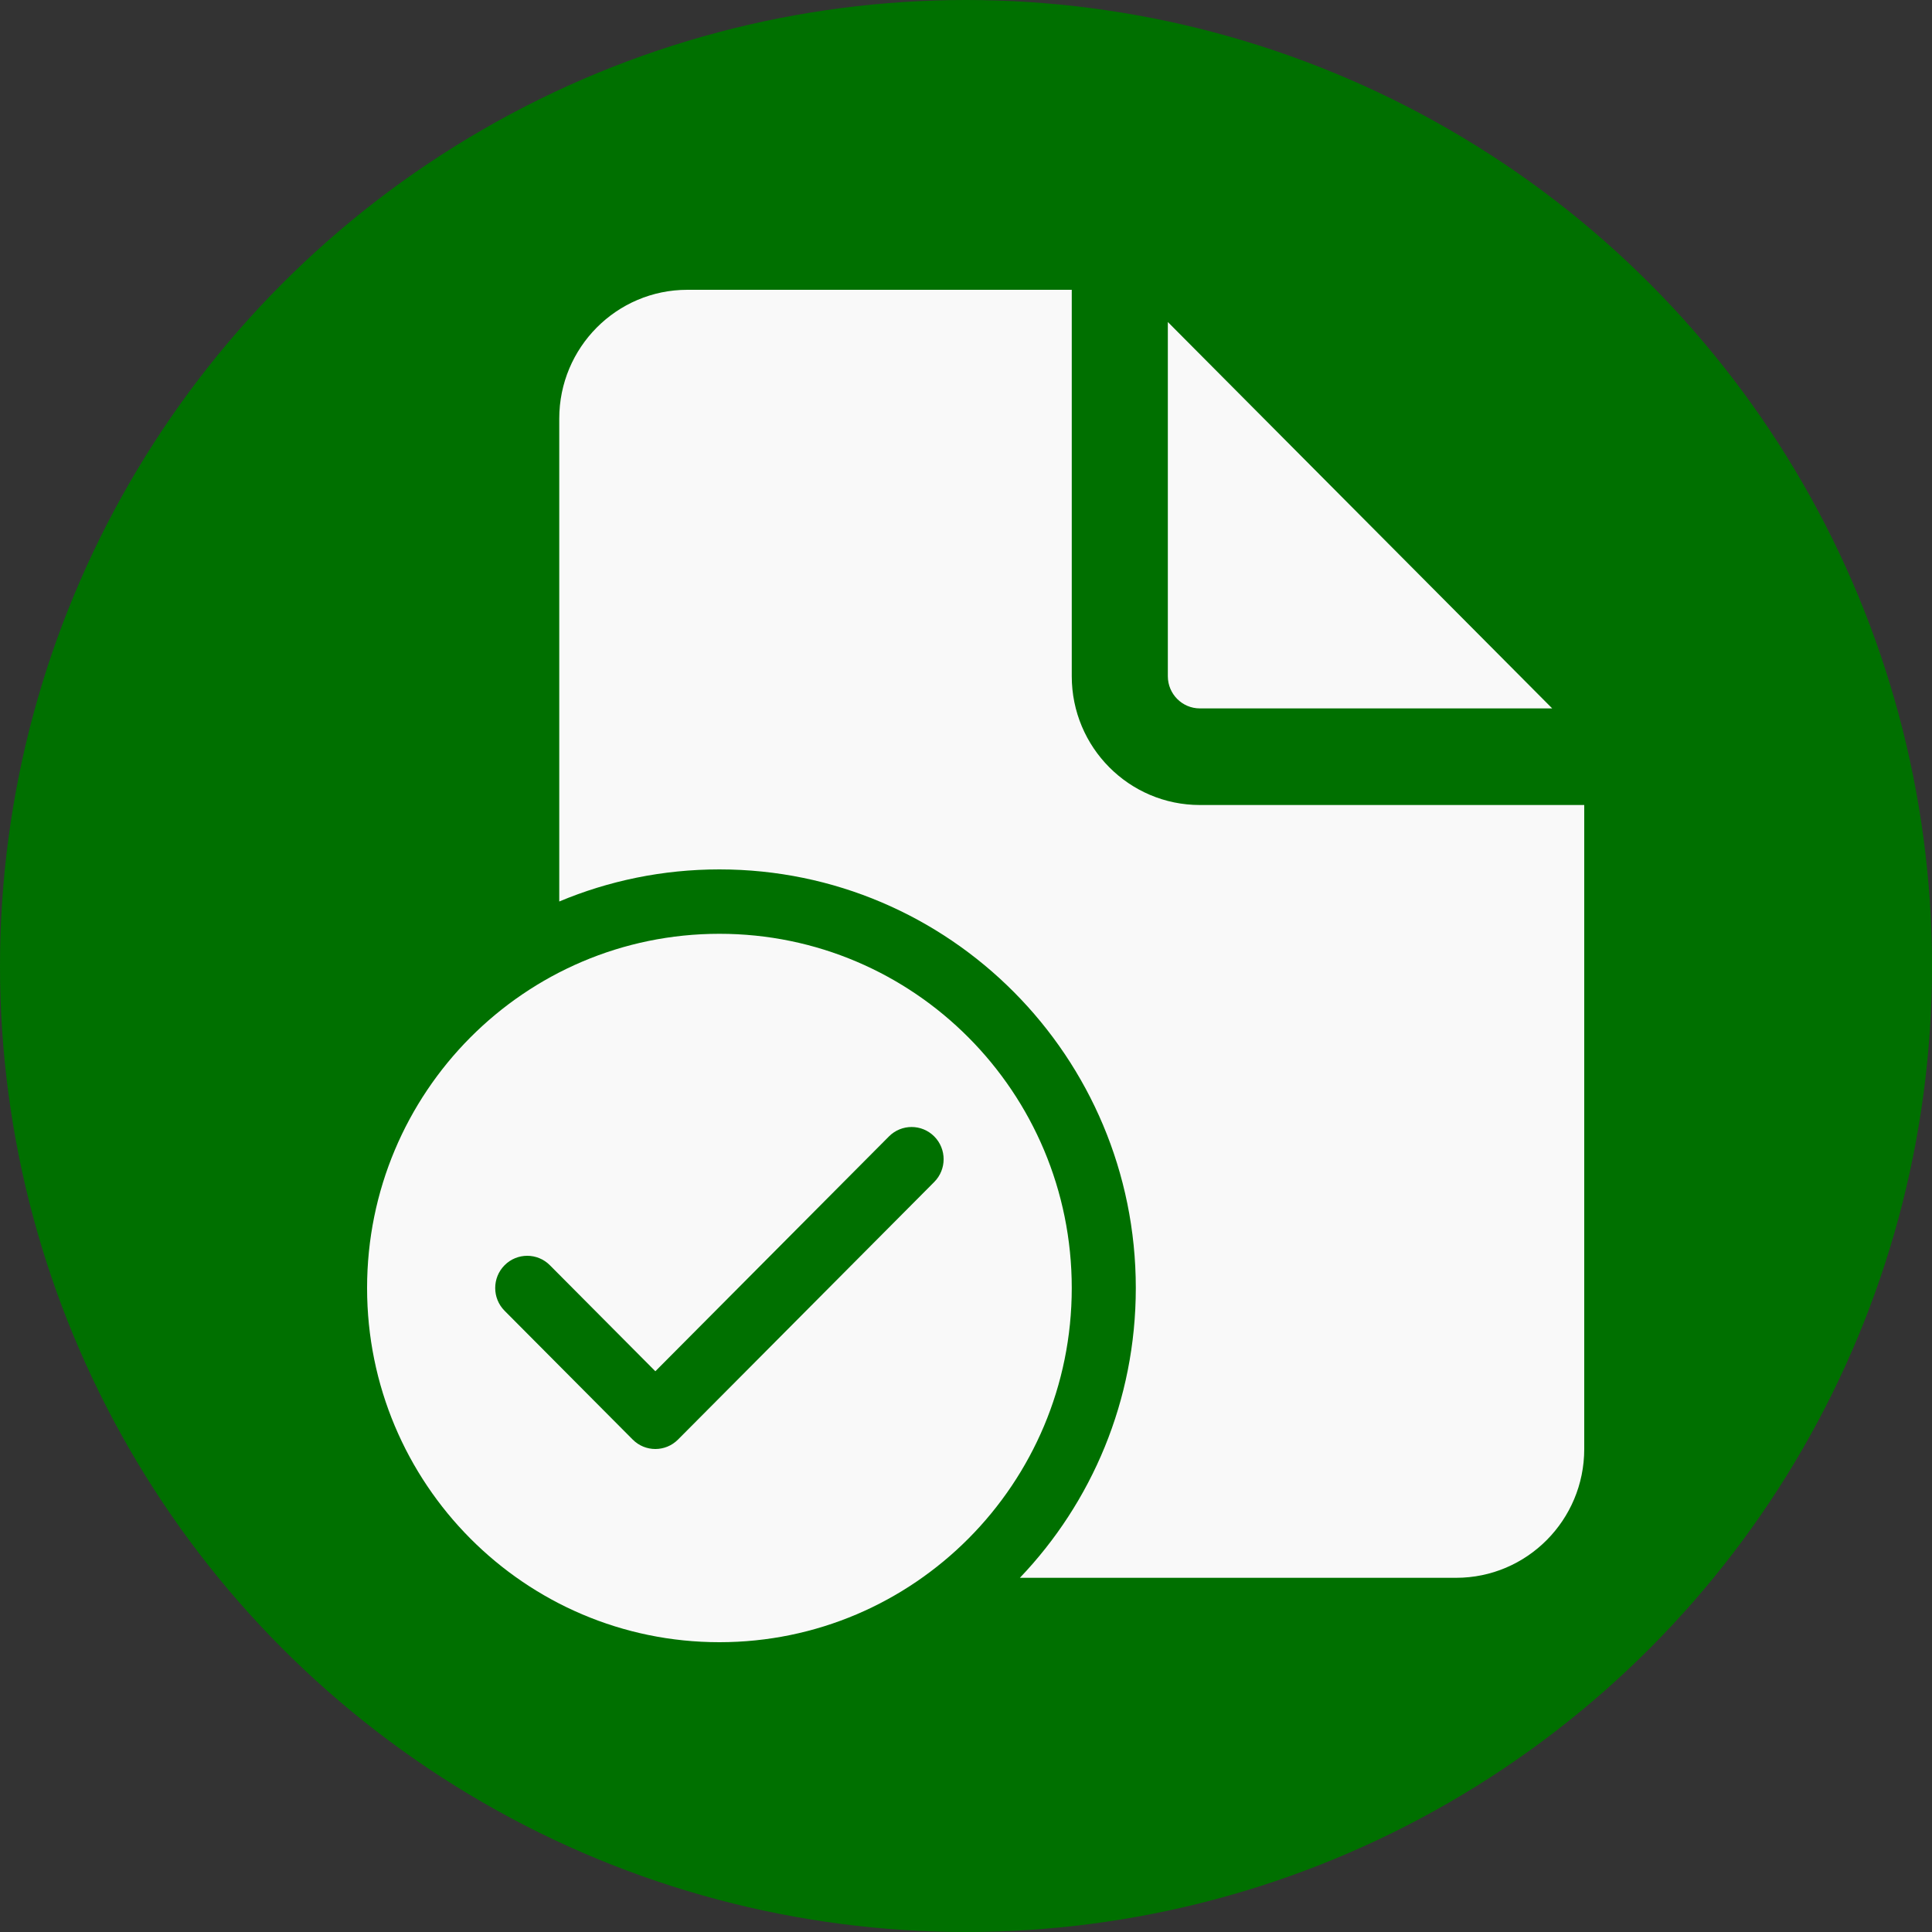 <svg width="100" height="100" viewBox="0 0 100 100" fill="none" xmlns="http://www.w3.org/2000/svg">
<rect x="0" y="0" width="100" height="100" fill="#333333" stroke="none"/>
<circle cx="50" cy="50" r="50" fill="#007000"/>
<path d="M55.474 15V35C55.474 38.682 58.443 41.667 62.105 41.667H82V75C82 78.682 79.031 81.667 75.368 81.667H52.789C56.506 77.774 58.789 72.488 58.789 66.667C58.789 54.7 49.14 45 37.237 45C34.299 45 31.499 45.591 28.947 46.661V21.667C28.947 17.985 31.916 15 35.579 15H55.474ZM60.447 16.667V35C60.447 35.92 61.19 36.667 62.105 36.667H80.342L60.447 16.667ZM55.474 66.667C55.474 76.792 47.309 85 37.237 85C27.165 85 19 76.792 19 66.667C19 56.541 27.165 48.333 37.237 48.333C47.309 48.333 55.474 56.541 55.474 66.667ZM48.356 58.821C47.709 58.171 46.659 58.171 46.012 58.821L33.921 70.976L28.462 65.488C27.814 64.837 26.765 64.837 26.117 65.488C25.47 66.139 25.47 67.194 26.117 67.845L32.749 74.512C33.396 75.163 34.446 75.163 35.093 74.512L48.356 61.179C49.004 60.528 49.004 59.472 48.356 58.821Z" fill="#F9F9F9"/>
</svg>
